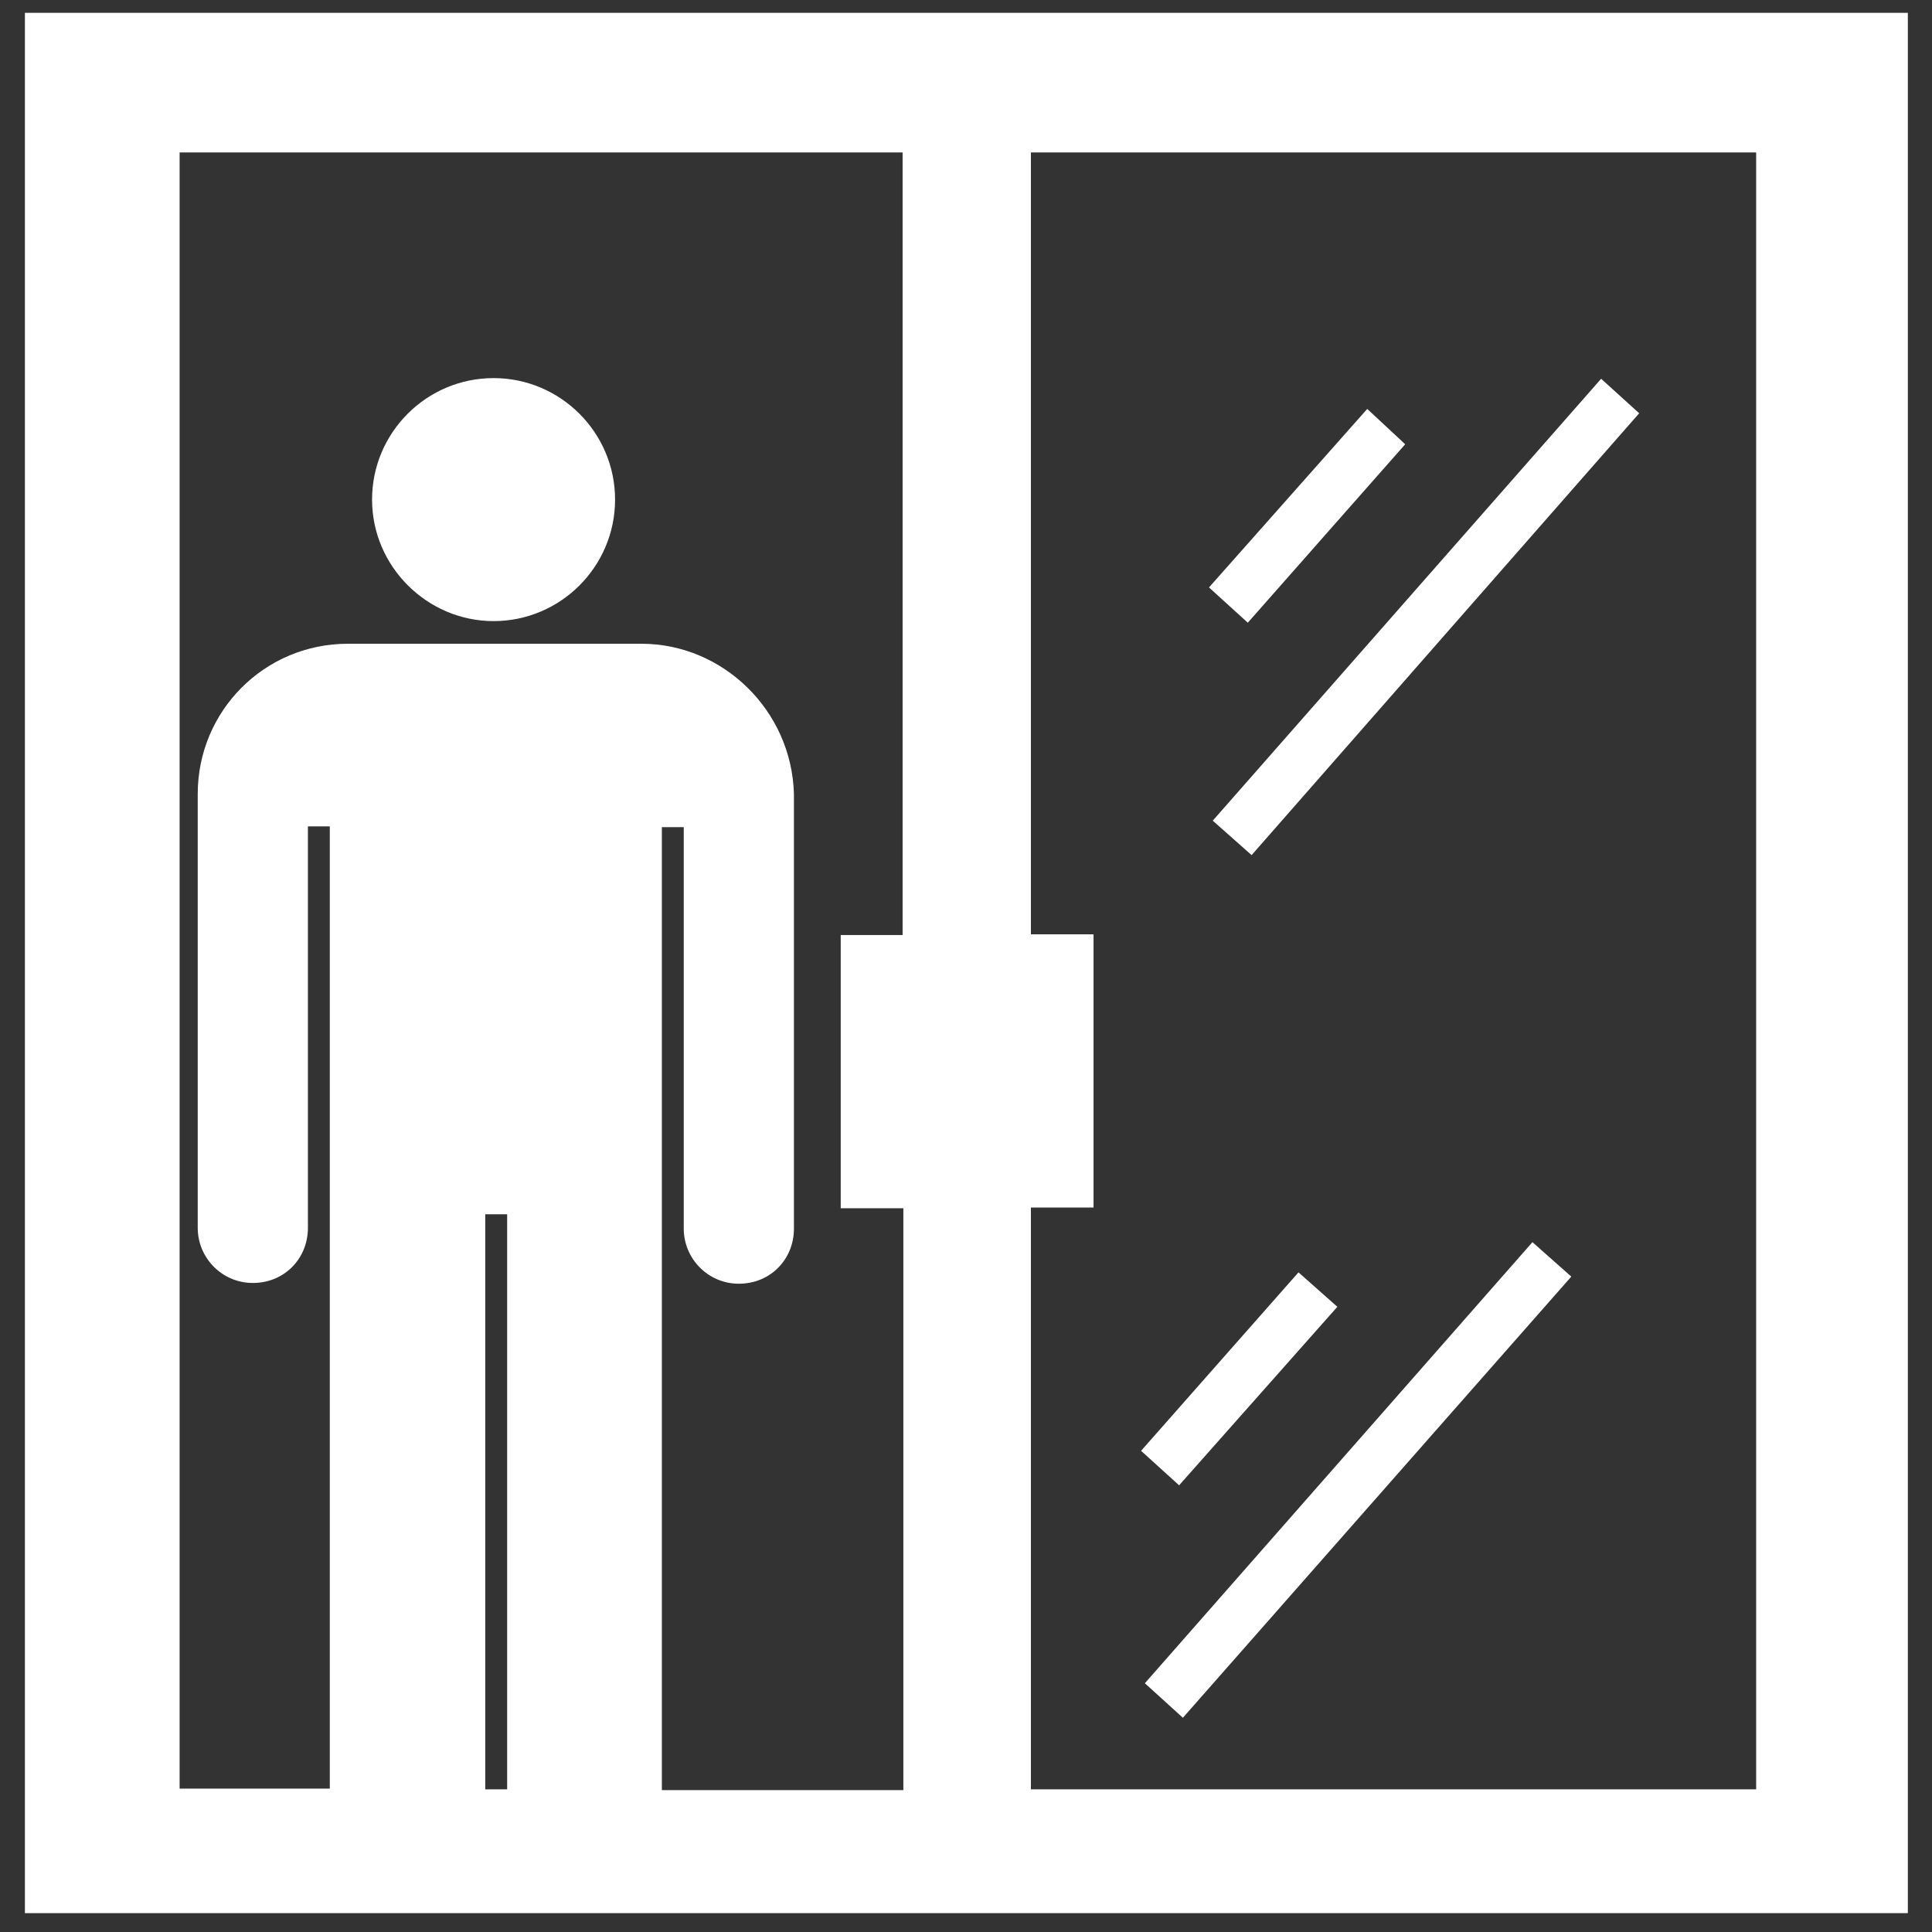 <!DOCTYPE svg PUBLIC "-//W3C//DTD SVG 1.1//EN" "http://www.w3.org/Graphics/SVG/1.1/DTD/svg11.dtd">

<!-- Uploaded to: SVG Repo, www.svgrepo.com, Transformed by: SVG Repo Mixer Tools -->
<svg fill="#ffffff" height="800px" width="800px" version="1.2" baseProfile="tiny" id="_x31_" xmlns="http://www.w3.org/2000/svg" xmlns:xlink="http://www.w3.org/1999/xlink" viewBox="-191 65 256 256" xml:space="preserve" stroke="#ffffff">

<rect x="-191" y="65" width="256" height="256" fill="#333333" stroke="none"/>

<g id="SVGRepo_bgCarrier" stroke-width="0"/>

<g id="SVGRepo_tracerCarrier" stroke-linecap="round" stroke-linejoin="round"/>

<g id="SVGRepo_iconCarrier"> <g> <polygon points="-14.5,238.2 -18.9,234.3 -39.1,257.2 -34.8,261.1 "/> <path d="M-187.2,67.2V318H61.3V67.2H-187.2z M-127.2,225.4h3.9v77.2h-3.9V225.4z M-70.8,189.4h-8.3v35.2h8.3v78.1h-33V174.1h3.9 v53.7c0,3.7,3,6.8,6.8,6.8c3.9,0,6.8-3,6.8-6.8v-57.6c-0.3-10.8-9.2-19.4-19.7-19.4h-38.9c-10.8,0-19.4,8.7-19.4,19.4v57.5 c0,3.7,3,6.8,6.8,6.8c3.9,0,6.8-3,6.8-6.8v-53.7h3.9v128.5h-20.9V84.7h96.8V189.4z M42.2,302.6h-97.1v-78.1h8.3v-35.2h-8.3V84.7 h97.1V302.6z"/> <polygon points="-38.6,288 -34.3,291.9 16.5,234.2 12.1,230.3 "/> <polygon points="-5.5,123.9 -9.8,119.9 -30.1,142.8 -25.7,146.8 "/> <polygon points="-25.2,177.6 25.5,119.8 21.2,115.9 -29.6,173.7 "/> <path d="M-125.6,146.8c8.6,0,15.6-7,15.6-15.6s-7-15.6-15.6-15.6c-8.6,0-15.6,7-15.6,15.6S-134.1,146.8-125.6,146.8z"/> </g> </g>

</svg>